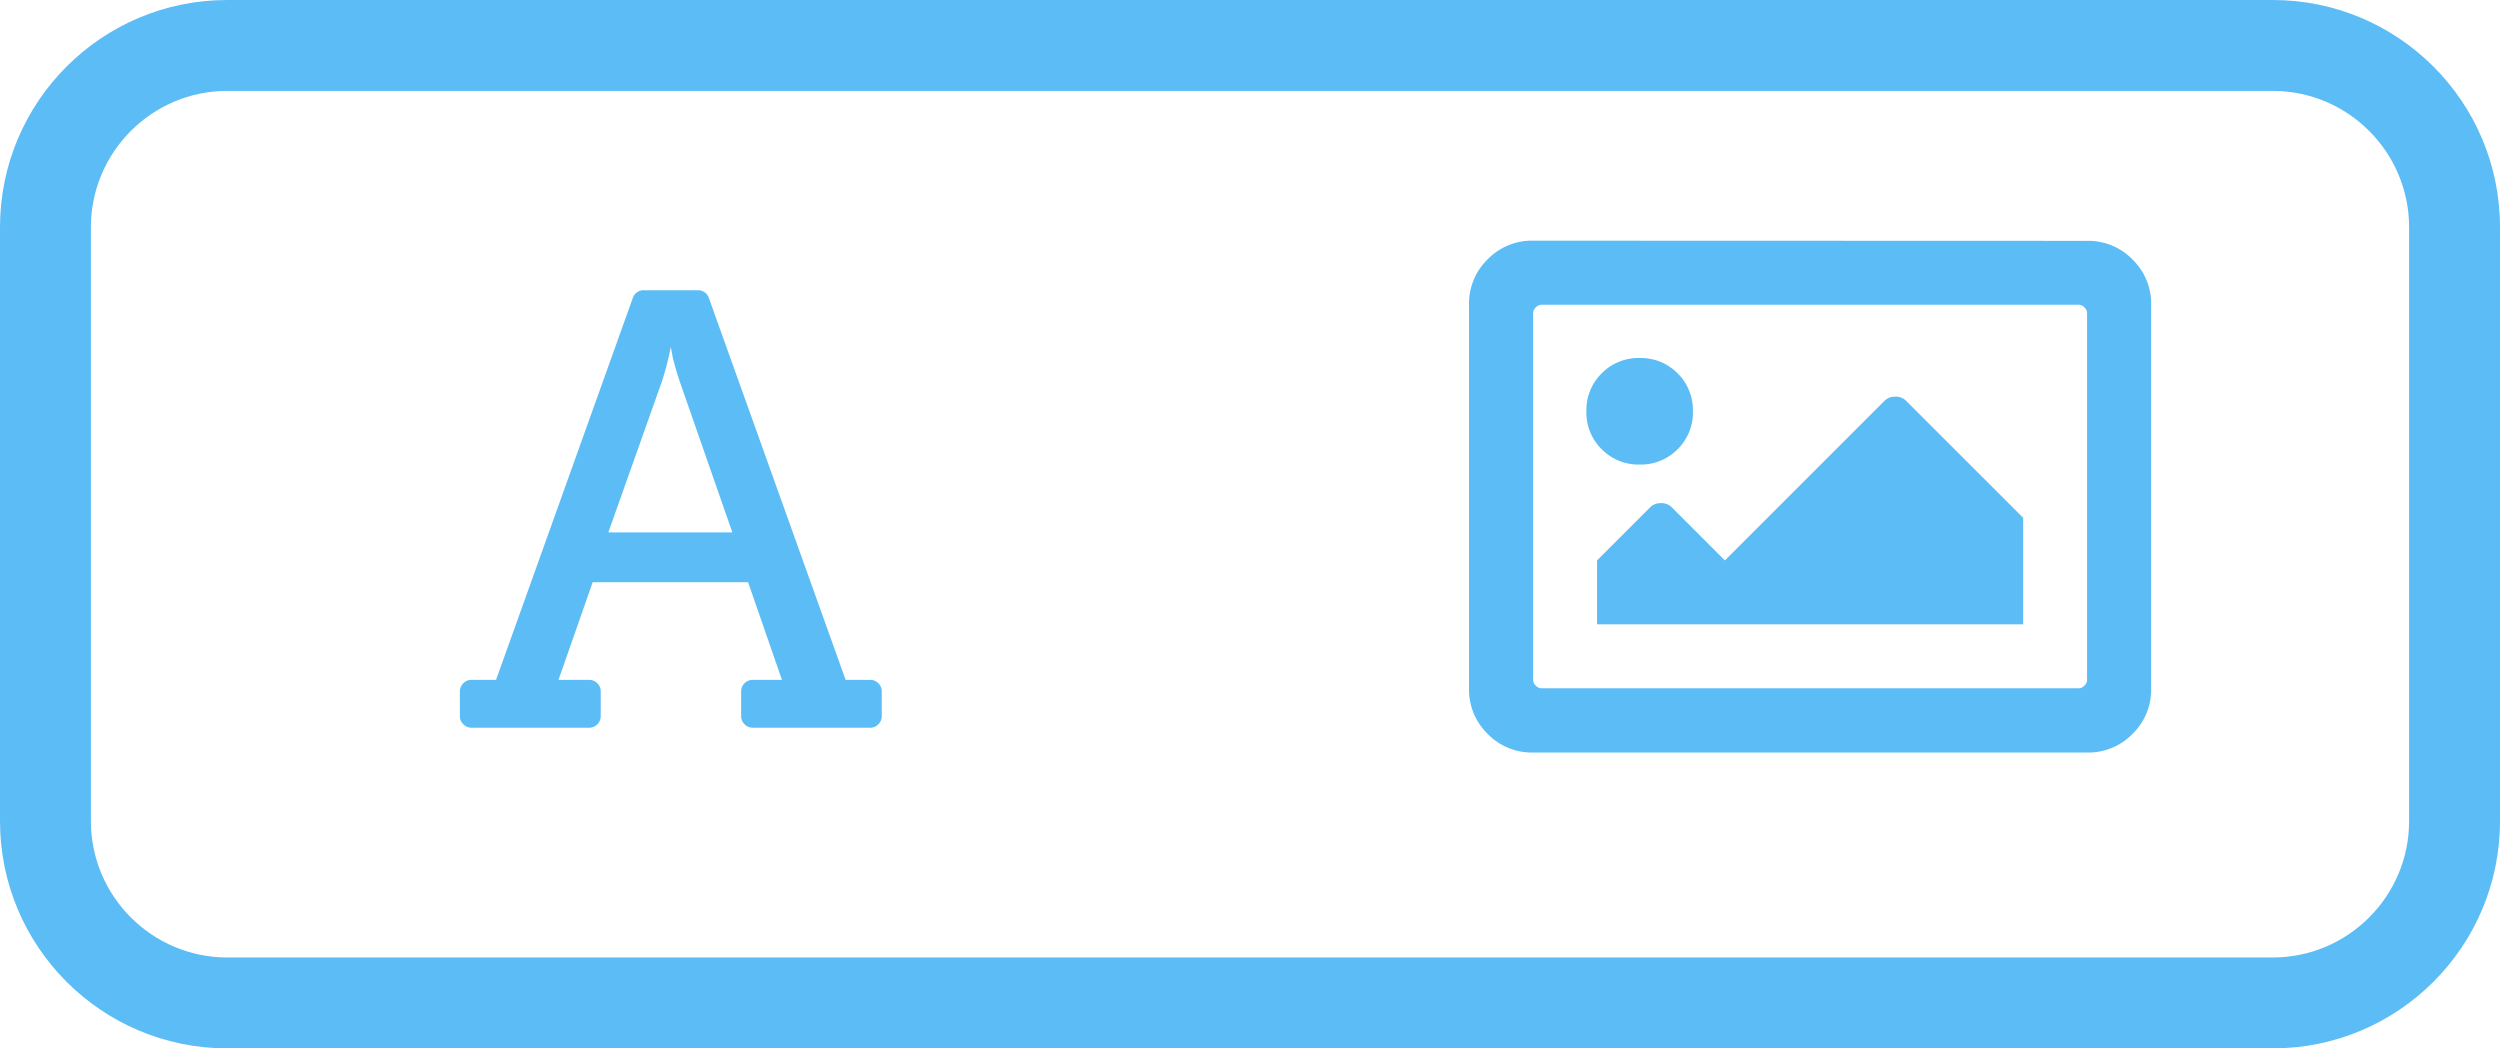 <svg xmlns="http://www.w3.org/2000/svg" width="55.004" height="23.066" viewBox="0 0 55.004 23.066">
  <g id="Icon-Banner" transform="translate(-15 -26.835)">
    <path id="Path_842" data-name="Path 842" d="M3.846-.365h.537a.249.249,0,0,1,.183.075.249.249,0,0,1,.075.183V.43a.249.249,0,0,1-.075.183.249.249,0,0,1-.183.075H1.8A.249.249,0,0,1,1.622.612.249.249,0,0,1,1.547.43V-.107A.249.249,0,0,1,1.622-.29.249.249,0,0,1,1.8-.365h.645L1.7-2.514H-1.719L-2.471-.365H-1.8a.249.249,0,0,1,.183.075.249.249,0,0,1,.075.183V.43a.249.249,0,0,1-.075.183A.249.249,0,0,1-1.8.688H-4.383A.249.249,0,0,1-4.565.612.249.249,0,0,1-4.641.43V-.107A.249.249,0,0,1-4.565-.29a.249.249,0,0,1,.183-.075h.537l3.008-8.4A.251.251,0,0,1-.58-8.937H.58a.251.251,0,0,1,.258.172ZM-1.375-3.609H1.354L.193-6.939Q.107-7.2.043-7.455L0-7.691H0a6.489,6.489,0,0,1-.193.752Z" transform="translate(29.759 42.158)" fill="#5cbcf6"/>
    <path id="Path_843" data-name="Path 843" d="M6.094-11.25a1.356,1.356,0,0,1,1,.41,1.356,1.356,0,0,1,.41,1v8.438a1.356,1.356,0,0,1-.41,1,1.356,1.356,0,0,1-1,.41H-6.094a1.356,1.356,0,0,1-1-.41,1.356,1.356,0,0,1-.41-1V-9.844a1.356,1.356,0,0,1,.41-1,1.356,1.356,0,0,1,1-.41ZM5.918-1.406a.169.169,0,0,0,.117-.059.169.169,0,0,0,.059-.117V-9.668a.169.169,0,0,0-.059-.117.169.169,0,0,0-.117-.059H-5.918a.169.169,0,0,0-.117.059.169.169,0,0,0-.059.117v8.086a.169.169,0,0,0,.059.117.169.169,0,0,0,.117.059ZM-3.75-8.672a1.134,1.134,0,0,1,.835.337,1.134,1.134,0,0,1,.337.835,1.134,1.134,0,0,1-.337.835,1.134,1.134,0,0,1-.835.337,1.134,1.134,0,0,1-.835-.337A1.134,1.134,0,0,1-4.922-7.5a1.134,1.134,0,0,1,.337-.835A1.134,1.134,0,0,1-3.75-8.672Zm-.937,5.859V-4.219l1.172-1.172a.317.317,0,0,1,.234-.088.317.317,0,0,1,.234.088l1.172,1.172L1.641-7.734a.317.317,0,0,1,.234-.088.317.317,0,0,1,.234.088L4.688-5.156v2.344Z" transform="translate(54.825 43.384)" fill="#5cbcf6"/>
    <g id="Path_844" data-name="Path 844" transform="translate(15 26.835)" fill="none">
      <path d="M5,0H50a5,5,0,0,1,5,5V18.066a5,5,0,0,1-5,5H5a5,5,0,0,1-5-5V5A5,5,0,0,1,5,0Z" stroke="none"/>
      <path d="M 5 2 C 3.346 2 2 3.346 2 5 L 2 18.066 C 2 19.72 3.346 21.066 5 21.066 L 50.004 21.066 C 51.658 21.066 53.004 19.72 53.004 18.066 L 53.004 5 C 53.004 3.346 51.658 2 50.004 2 L 5 2 M 5 -3.814697265625e-06 L 50.004 -3.814697265625e-06 C 52.765 -3.814697265625e-06 55.004 2.239 55.004 5 L 55.004 18.066 C 55.004 20.827 52.765 23.066 50.004 23.066 L 5 23.066 C 2.239 23.066 0 20.827 0 18.066 L 0 5 C 0 2.239 2.239 -3.814697265625e-06 5 -3.814697265625e-06 Z" stroke="none" fill="#5cbcf6"/>
    </g>
  </g>
</svg>
